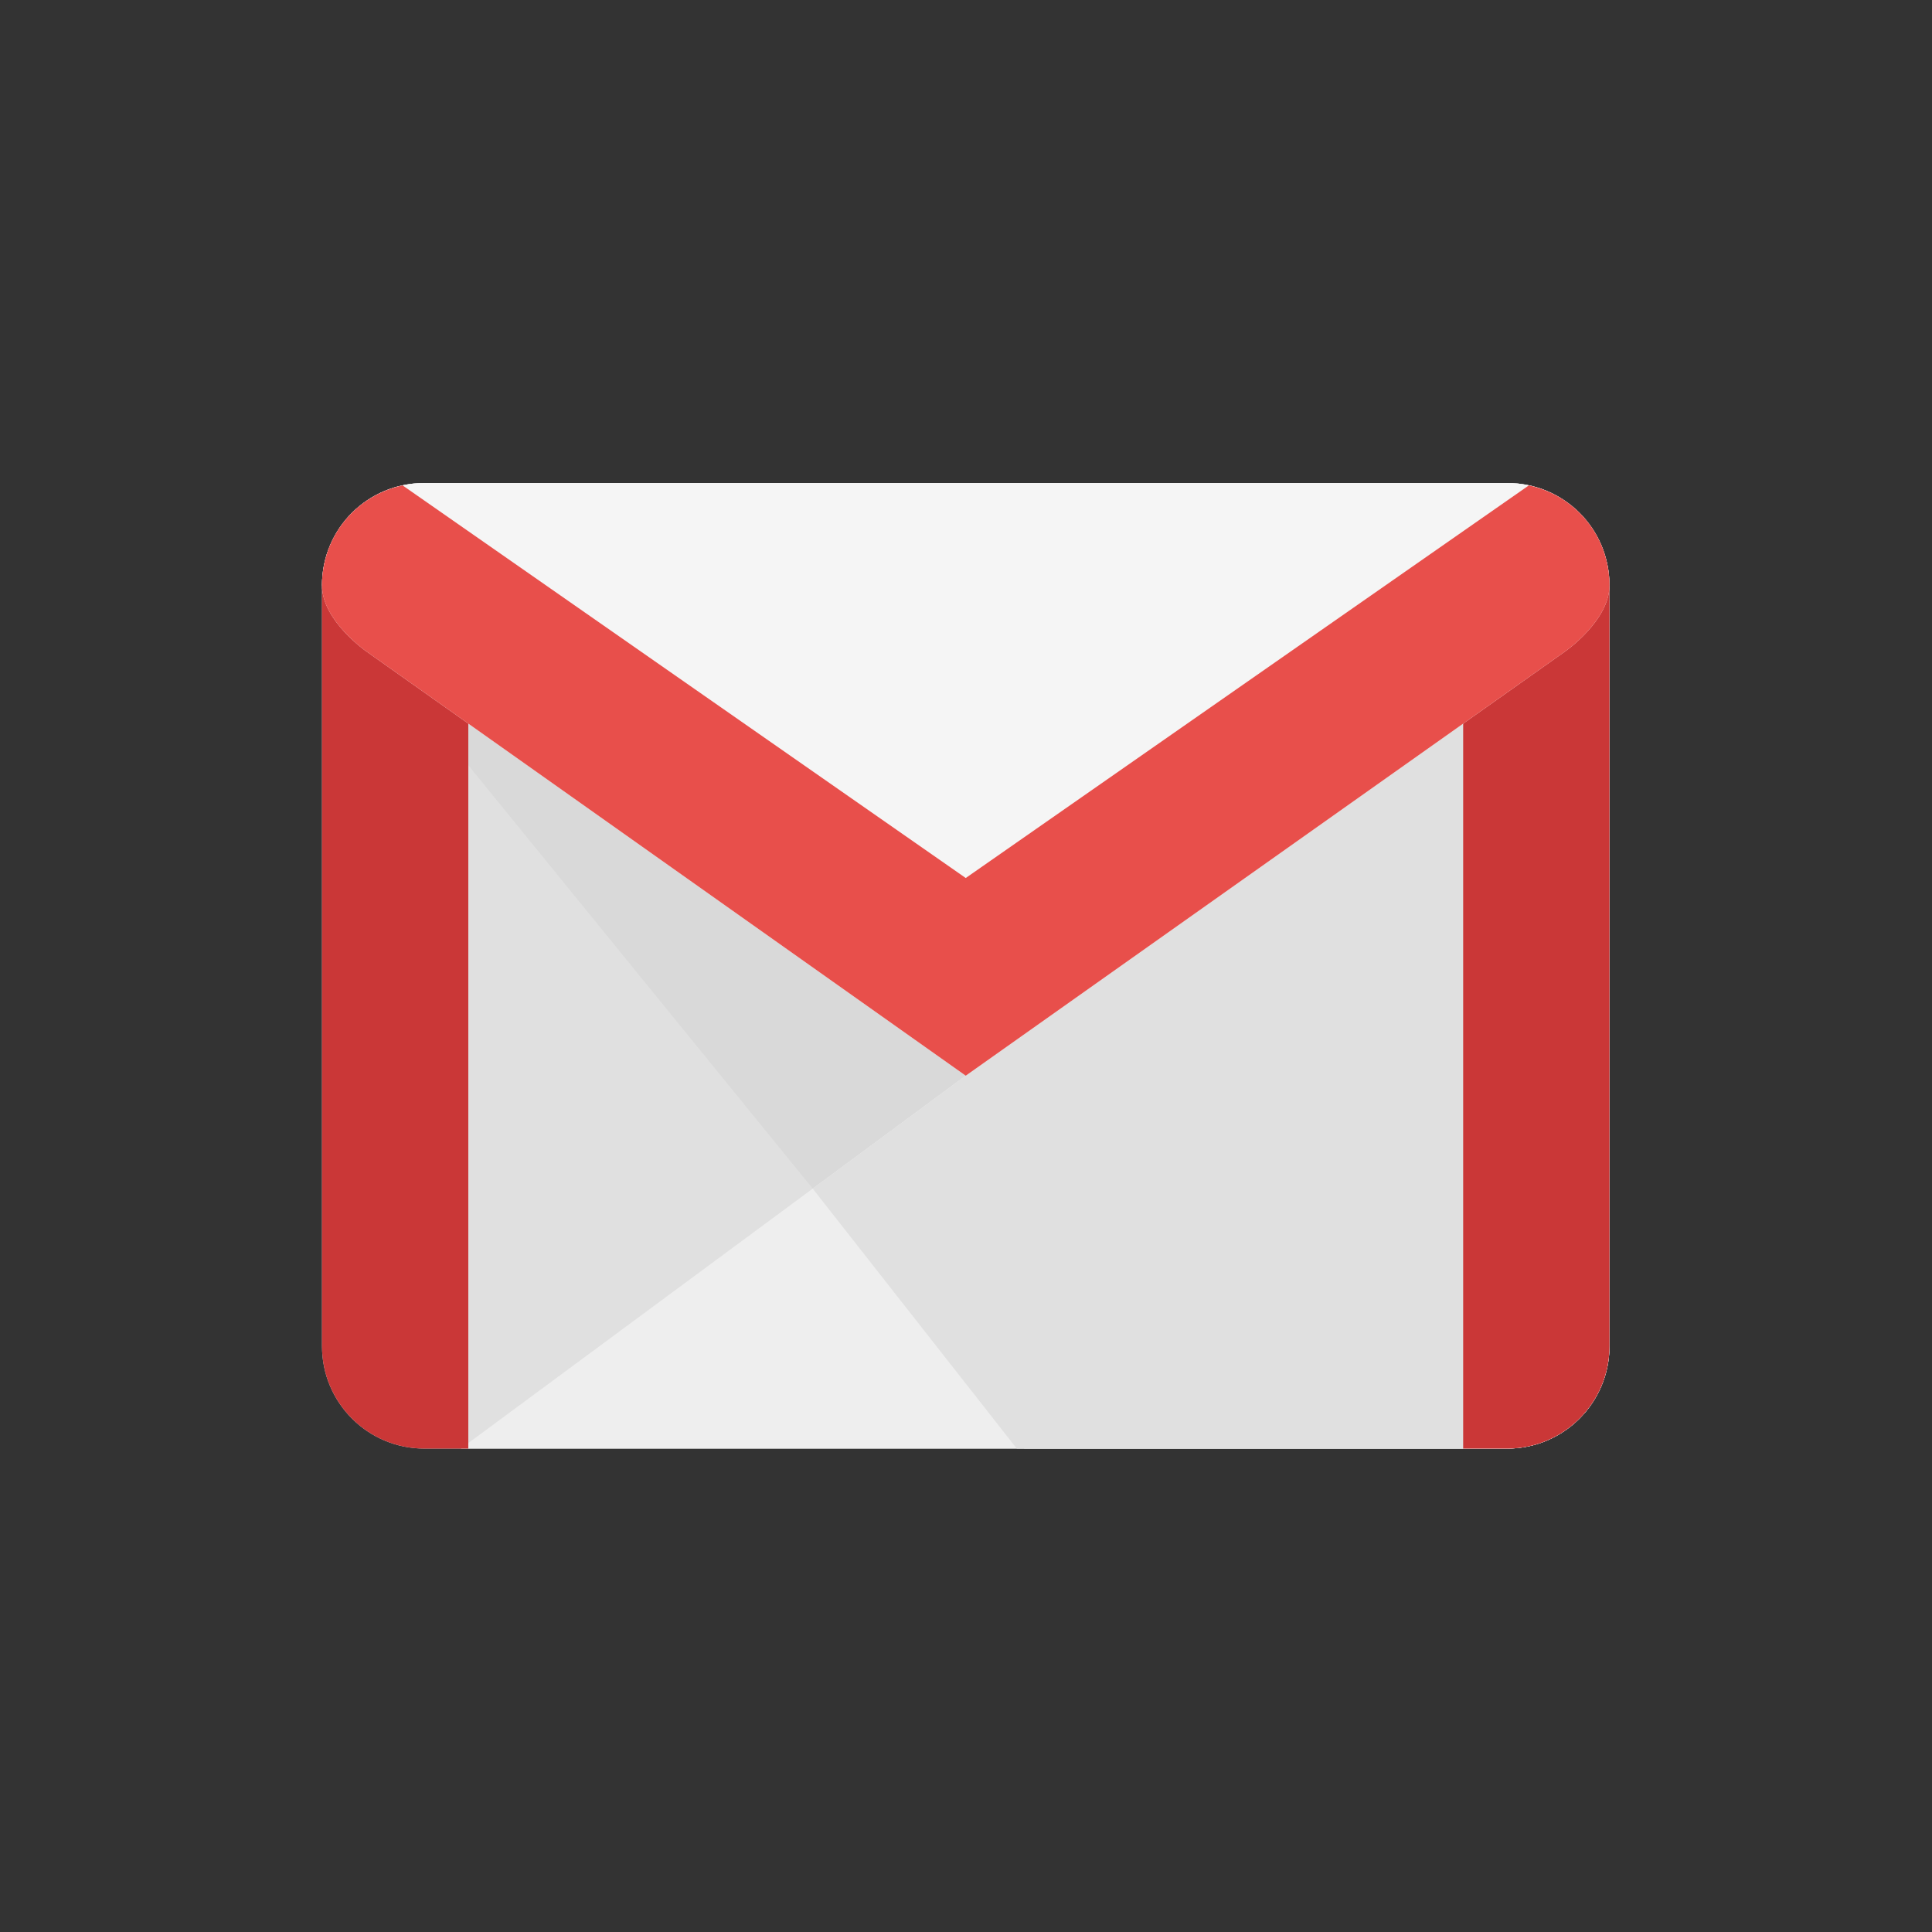 <?xml version="1.0" encoding="UTF-8" standalone="no"?>
<!DOCTYPE svg PUBLIC "-//W3C//DTD SVG 1.1//EN" "http://www.w3.org/Graphics/SVG/1.1/DTD/svg11.dtd">
<svg width="100%" height="100%" viewBox="0 0 600 600" version="1.1" xmlns="http://www.w3.org/2000/svg" xmlns:xlink="http://www.w3.org/1999/xlink" xml:space="preserve" xmlns:serif="http://www.serif.com/" style="fill-rule:evenodd;clip-rule:evenodd;stroke-linejoin:round;stroke-miterlimit:2;">
    <rect x="0" y="0" width="600" height="600" fill="#333333" stroke="none"/>
    <g transform="matrix(0.833,0,0,0.833,98.333,143.75)">
        <g transform="matrix(10.909,0,0,10.909,-19.818,-74.318)">
            <path d="M5.5,40.5L42.5,40.5C44.433,40.5 46,38.933 46,37L46,11C46,9.067 44.433,7.5 42.5,7.5L5.5,7.5C3.567,7.5 2,9.067 2,11L2,37C2,38.933 3.567,40.5 5.5,40.5Z" style="fill:rgb(224,224,224);fill-rule:nonzero;"/>
        </g>
        <g transform="matrix(10.909,0,0,10.909,-19.818,-74.318)">
            <path d="M26,40.5L42.5,40.5C44.433,40.5 46,38.933 46,37L46,11C46,9.067 44.433,7.5 42.5,7.5L5.5,7.5C3.567,7.5 2,9.067 2,11L26,40.5Z" style="fill:rgb(217,217,217);fill-rule:nonzero;"/>
        </g>
        <g transform="matrix(10.909,0,0,10.909,-19.818,-74.318)">
            <path d="M6.745,40.5L42.5,40.5C44.433,40.5 46,38.933 46,37L46,11.5L6.745,40.5Z" style="fill:rgb(238,238,238);fill-rule:nonzero;"/>
        </g>
        <g transform="matrix(10.909,0,0,10.909,-19.818,-74.318)">
            <path d="M25.745,40.5L42.5,40.5C44.433,40.5 46,38.933 46,37L46,11.5L18.771,31.616L25.745,40.5Z" style="fill:rgb(224,224,224);fill-rule:nonzero;"/>
        </g>
        <g transform="matrix(10.909,0,0,10.909,-19.818,-74.318)">
            <path d="M42.5,9.5L5.5,9.5C3.567,9.5 2,9.067 2,11L2,37C2,38.933 3.567,40.5 5.5,40.5L7,40.5L7,12L41,12L41,40.5L42.5,40.5C44.433,40.5 46,38.933 46,37L46,11C46,9.067 44.433,9.5 42.5,9.5Z" style="fill:rgb(202,55,55);fill-rule:nonzero;"/>
        </g>
        <g transform="matrix(10.909,0,0,10.909,-19.818,-74.318)">
            <path d="M42.5,7.5L5.5,7.5C3.567,7.5 2,9.036 2,11C2,12.206 3.518,13.258 3.518,13.258L24,27.756L44.482,13.259C44.482,13.259 46,12.206 46,11.001C46,9.036 44.433,7.5 42.5,7.5Z" style="fill:rgb(245,245,245);fill-rule:nonzero;"/>
        </g>
        <g transform="matrix(10.909,0,0,10.909,-19.818,-74.318)">
            <path d="M43.246,7.582L24,21L4.754,7.582C3.18,7.919 2,9.297 2,11C2,12.206 3.518,13.258 3.518,13.258L24,27.756L44.482,13.259C44.482,13.259 46,12.206 46,11.001C46,9.297 44.82,7.919 43.246,7.582Z" style="fill:rgb(232,79,75);fill-rule:nonzero;"/>
        </g>
    </g>
</svg>
